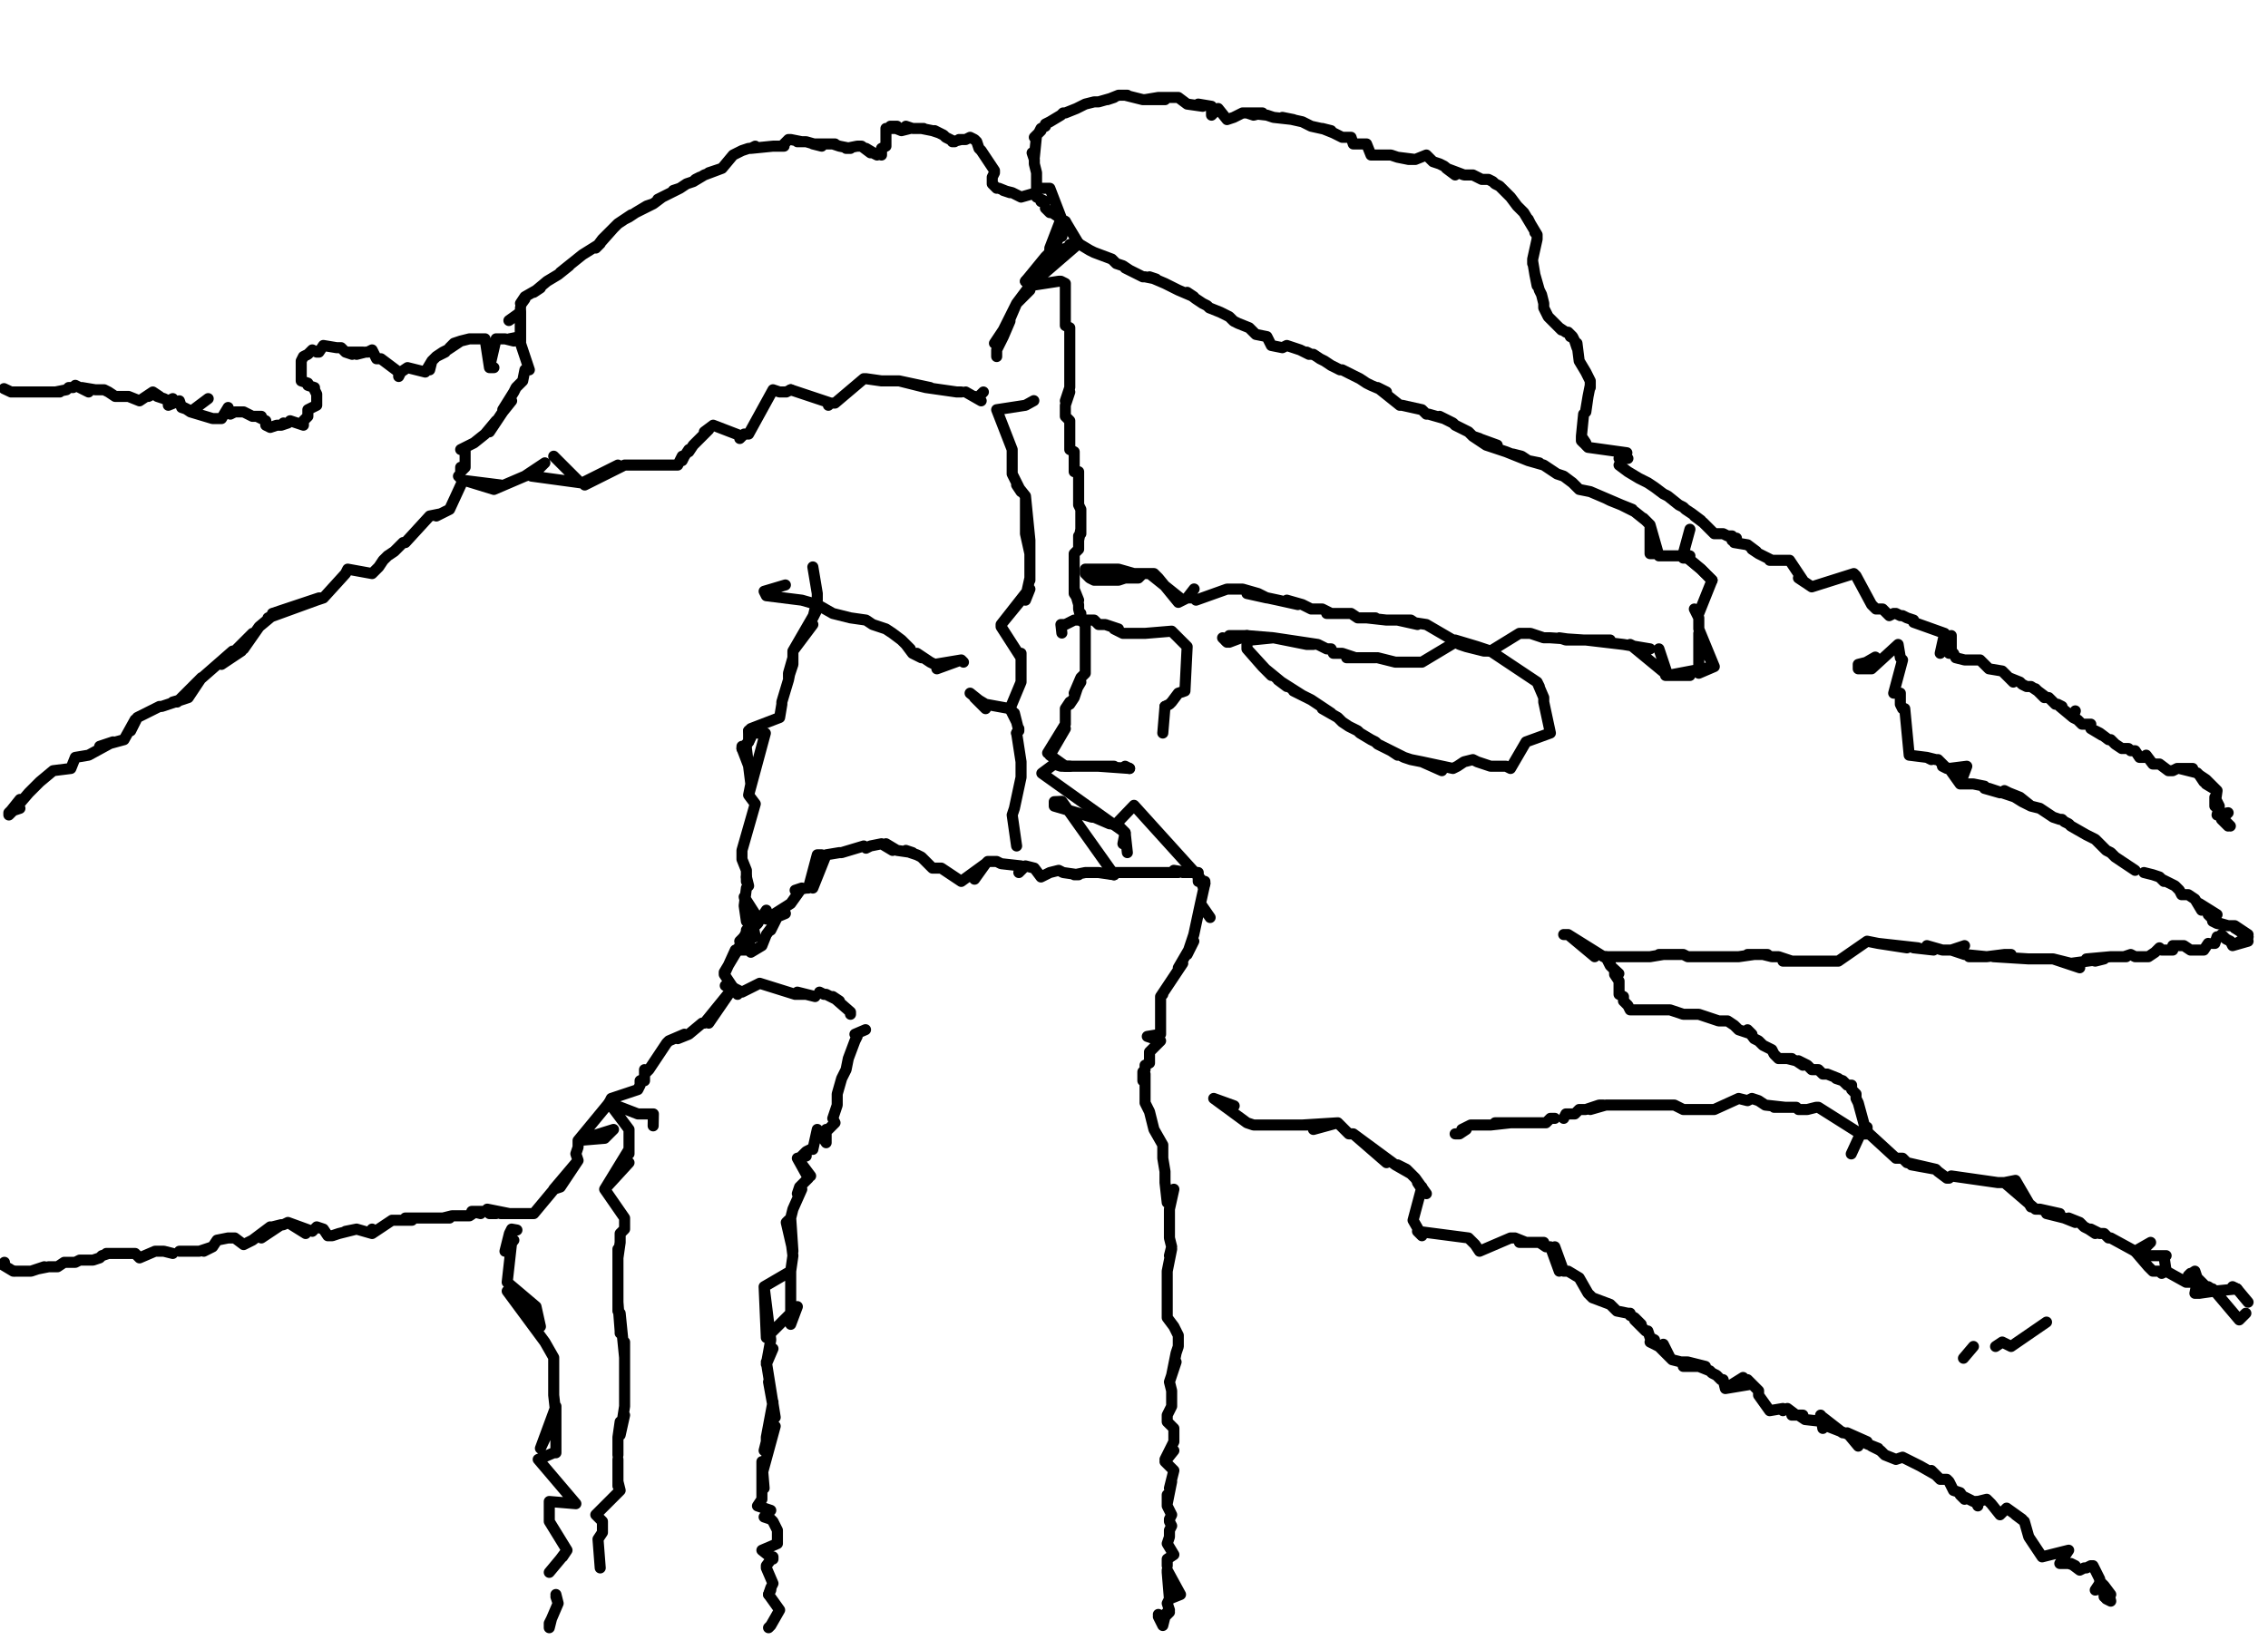 <?xml version="1.0" encoding="utf-8" ?>
<svg baseProfile="full" height="745" version="1.1" width="1024" xmlns="http://www.w3.org/2000/svg" xmlns:ev="http://www.w3.org/2001/xml-events" xmlns:xlink="http://www.w3.org/1999/xlink"><defs /><path d="M1.81,175.49L5,177L7,177L13,177L11,177L14,177L16,177L18,177L20,177L22,177L24,177L27,177L25,177L30,176L31,175L33,175L34,174L36,175L40,177L37,175L43,176L43,176L45,176L47,176L47,176L49,177L49,177L52,179L54,179L56,179L58,179L58,179L63,181L63,181L69,177L67,179L69,178L69,177L72,179L71,179L74,180L76,181L78,180L76,183L81,181L82,184L85,185L83,184L86,186L86,186L94,180L86,186L96,189L96,189L98,189L100,189L103,184L104,187L106,186L107,186L109,186L110,186L112,187L114,188L118,188L116,188L120,190L120,192L122,193L125,192L127,192L128,191L127,192L130,191L131,190L137,192L137,190L137,190L139,188L139,186L139,185L143,183L143,181L143,178L142,176L142,175L139,174L139,173L136,172L136,170L136,167L136,166L136,165L136,163L137,161L139,160L141,158L143,159L144,159L144,159L146,156L152,157L152,157L154,157L156,159L159,160L156,159L164,159L161,160L165,159L166,159L168,158L170,162L172,162L172,162L172,162L172,162L180,168L180,170L180,170L181,168L184,166L192,168L192,168L184,166L192,168L192,168L195,163L194,167L195,163L197,161L201,159L197,161L200,159L202,158L208,154L203,157L205,155L208,154L212,153L217,153L213,153L215,153L219,153L221,166L223,166L221,166L224,153L224,153L226,153L226,153L228,153L228,153L232,154L230,153L235,152L235,154L235,152L235,154L235,154L235,150L235,152L235,147L235,148L235,145L235,143L235,141L235,139" fill="none" stroke="#000000" style="-webkit-tap-highlight-color: rgba(0, 0, 0, 0); stroke-linecap: round; stroke-linejoin: round; stroke-width: 5;" /><path d="M237,135L235.19,137.5L235,137L235,137L235,137L237,134L244,130L241,132L247,127L252,124L257,120L253,123L258,119L263,115L271,110L269,112L272,108L269,112L277,103L278,102L272,108L279,101L285,97L282,99L284,98L287,96L295,92L287,96L292,93L295,92L299,89L303,87L297,90L303,87L307,85L304,86L307,85L310,83L313,82L314,81L316,80L313,82L318,79L326,76L320,78L320,78L326,76L326,76L326,76L326,76L331,70L335,68L335,68L338,67L339,67L341,66L339,67L349,66L349,66L354,66L349,66L353,66L356,63L357,63L362,64L360,64L364,64L364,64L371,66L367,65L373,65L377,65L376,65L379,66L384,67L382,67L387,66L389,66L393,69L391,67L396,70L394,69L398,70L398,70L398,67L400,66L400,63L400,59L400,63L400,66L400,58L404,58L405,57L402,57L407,59L411,58L409,57L412,58L417,58L413,58L416,58L421,59L424,60L422,59L426,61L427,62L431,64L430,64L434,63L433,63L436,63L438,62L440,63L441,64L442,67L443,68L445,71L445,71L449,77L449,78L448,80L448,81L448,83L449,84L450,85L451,85L456,87L453,86L457,87L459,88L461,89L461,89L468,87L468,87L468,89L468,89L472,91L470,91" fill="none" stroke="#000000" style="-webkit-tap-highlight-color: rgba(0, 0, 0, 0); stroke-linecap: round; stroke-linejoin: round; stroke-width: 5;" /><path d="M472,94L474,96L475,96L478,98L479,98L474.01,85.03L468,85L468,85L468,81L468,78L467,74L467,72L466,69L467,71L468,61L467,62L470,59L469,60L470,58L472,57L472,56L474,55L474,55L479,52L480,51L479,52L480,51L481,51L486,49L486,49L488,48L490,47L490,47L494,46L496,46L503,44L500,45L500,45L505,43L509,43L508,43L512,44L516,45L526,45L517,45L523,44L532,44L536,47L543,48L541,47L547,48L547,52L550,49L554,54L557,53L561,51L570,51L566,52L563,51L572,52L575,53L584,54L579,53L588,55L592,57L601,59L597,58L602,60L606,62L610,62L611,65L617,65L619,70L624,70L622,70L628,70L631,71L639,72L631,71L636,72L639,72L644,70L646,72L647,73L650,74L652,75L657,79L653,76L661,79L662,79L664,79L665,79L669,81L671,81L672,81L674,82L675,83L677,84L677,84L678,85L678,85L678,85L682,89L682,89L682,89L685,93L688,96L686,94L688,96L688,96L691,101L690,99L690,99L691,101L694,106L693,105L694,106L694,107L694,108L694,108L694,108L694,108L692,117L692,119L692,118L693,124L693,124L694,129L693,124L695,131L696,133L696,133L697,137L696,133L697,137L697,137L697,137L697,139L699,143L700,144L702,146L703,147L702,146L705,149L704,148L707,150L708,150L709,152L708,150L710,152L711,154L712,157L712,156L712,156L712,157L712,156L712,155L712,155L712,155L713,163L713,163L713,163L716,168L716,168L716,168L718,172L717,170L717,170L718,172L718,172L718,175L718,175L718,174L717,179L716,185L717,179L717,179L716,186L716,186L716,186L716,186L716,186L715,187L714,197L714,197L714,197L716,200L714,197L714,199L714,199L715,200" fill="none" stroke="#000000" style="-webkit-tap-highlight-color: rgba(0, 0, 0, 0); stroke-linecap: round; stroke-linejoin: round; stroke-width: 5;" /><path d="M716,201L717,202L717,202L717,202L734.53,204.44L731,207L731,207L733,207L733,207L735,207L735,207L735,207L735,207L733,207L731,210L731,210L735,213L735,213L740,216L744,218L744,218L747,220L751,223L751,223L753,224L753,224L758,228L760,229L760,229L761,230L764,232L768,235L765,233L769,236L769,236L774,241L776,241L776,241L778,241L780,242L782,242L782,244L784,243L783,245L789,246L789,246L789,246L793,249L791,248L794,250L794,250L800,253L799,253L801,253L803,253L807,253L808,253L808,253L808,253L814,262L812,261L818,265L818,265L818,265L837,259L818,265L837,259L838,260L838,260L845,273L838,260L845,273L845,273L845,273L845,273L847,275L849,275L850,275L853,278L855,277L856,277L858,278L859,278L861,279L864,280L864,280L864,281L864,281L864,281L878,286L878,286L878,286L878,286L878,286L876,295L878,286L880,295L881,287L881,295L882,295L882,295L883,297L887,298L888,298L890,298L892,298L894,298L896,300L897,301L898,302L904,303L905,304L909,308L907,306L907,306L912,308L913,309L913,309L915,310L917,310L920,312L919,311L923,315L920,312L924,315L925,315L928,318L925,315L928,318L929,318L931,319L930,319L936,324L937,321L936,324L938,325L939,326L940,327L944,327L944,329L949,332L946,330L948,331L952,334L953,334L955,336L958,338L961,338L962,339L964,339L966,342L968,342L969,341L972,345" fill="none" stroke="#000000" style="-webkit-tap-highlight-color: rgba(0, 0, 0, 0); stroke-linecap: round; stroke-linejoin: round; stroke-width: 5;" /><path d="M975,345L973,345L975,345L979,348L981,348L983,347L984,347L989,348L990,347L984,347L992,349L995,352L995,353L993,350L996,352L998,354L1001,357L996,354L1001,357L1000,364L1000,362L1000,360L1002,364L1002,364L1001,368L1006,367L1003,370L1004,371L1006,373L1005,371L1007,373" fill="none" stroke="#000000" style="-webkit-tap-highlight-color: rgba(0, 0, 0, 0); stroke-linecap: round; stroke-linejoin: round; stroke-width: 5;" /><path d="M539.14,265.95L536,270L536,270L532,272L532,272L523,261L521,259L519,259L517,259L516,259L514,261L512,261L508,261L505,262L501,262L498,262L494,262L492,261L490,259L490,257L494,257L498,257L505,257L512,259L519,259L534,271L536,270L537,270L539,270L540,271L554,266L557,266L561,266L568,268L572,270L563,268L577,271L586,273L581,271L588,273L592,275L593,275L597,275L601,277L599,277L604,277L610,277L613,279L621,279L617,279L626,280L637,280L640,282L631,280L644,282L656,289L656,289L657,289L656,289L657,289L667,292L662,291L667,292L673,294L673,294L673,294L686,286L687,286L691,286L697,288L700,288L715,289L707,289L704,288L711,289L720,289L724,289L727,289L716,289L733,291L745,293L740,293L736,291L753,305L752,305L753,305L749,293L753,305L763,305L763,305L753,305L774,301L767,304L767,304L767,304L767,286L767,289L767,288L774,301L767,284L767,282L767,280L767,279L765,275L767,277L773,262L773,262L771,260L773,262" fill="none" stroke="#000000" style="-webkit-tap-highlight-color: rgba(0, 0, 0, 0); stroke-linecap: round; stroke-linejoin: round; stroke-width: 5;" /><path d="M770,259L768,257L768,257L768,257L762,252L762,252L760,250L763,251L762,252L760,250L760,250L760,250L763,239L763,239L760,250" fill="none" stroke="#000000" style="-webkit-tap-highlight-color: rgba(0, 0, 0, 0); stroke-linecap: round; stroke-linejoin: round; stroke-width: 5;" /><path d="M466.77,180.92L463,183L450,185L450,185L450,185L450,185L457,203L457,203L457,214L461,222L459,219L463,224L465,250L463,241L463,224L465,244L465,257L465,253L465,262L465,261L463,270L463,271L465,266L463,268L452,282L452,282L461,271L452,282L452,283L452,282L452,283L452,283L452,283L461,297L461,299L461,295L461,304L461,302L461,308L456,320L457,321L456,320L459,326L458,322L460,330L460,329L459,331L459,331L459,331L459,331" fill="none" stroke="#000000" style="-webkit-tap-highlight-color: rgba(0, 0, 0, 0); stroke-linecap: round; stroke-linejoin: round; stroke-width: 5;" /><path d="M459,331L461,344L461,346L461,347L461,349L461,351L458,365L458,365L458,365L458,365L458,365L457,368L457,368L457,368L459,382L457,368" fill="none" stroke="#000000" style="-webkit-tap-highlight-color: rgba(0, 0, 0, 0); stroke-linecap: round; stroke-linejoin: round; stroke-width: 5;" /><path d="M354.6,264.14L345,267L346,269L362,271L369,273L376,277L384,279L391,280L394,282L400,284L403,286L407,289L411,293L409,291L412,295L416,297L414,295L420,299L422,300L434,298L423,302L434,298L435,299L435,299L435,299L435,299" fill="none" stroke="#000000" style="-webkit-tap-highlight-color: rgba(0, 0, 0, 0); stroke-linecap: round; stroke-linejoin: round; stroke-width: 5;" /><path d="M436,311" fill="none" stroke="#000000" style="-webkit-tap-highlight-color: rgba(0, 0, 0, 0); stroke-linecap: round; stroke-linejoin: round; stroke-width: 5;" /><path d="M367.27,262.33" fill="none" stroke="#000000" style="-webkit-tap-highlight-color: rgba(0, 0, 0, 0); stroke-linecap: round; stroke-linejoin: round; stroke-width: 5;" /><path d="M438,313L443,317L445,318L440,315L445,320L445,318L456,320L456,320" fill="none" stroke="#000000" style="-webkit-tap-highlight-color: rgba(0, 0, 0, 0); stroke-linecap: round; stroke-linejoin: round; stroke-width: 5;" /><path d="M367,256" fill="none" stroke="#000000" style="-webkit-tap-highlight-color: rgba(0, 0, 0, 0); stroke-linecap: round; stroke-linejoin: round; stroke-width: 5;" /><path d="M443,318" fill="none" stroke="#000000" style="-webkit-tap-highlight-color: rgba(0, 0, 0, 0); stroke-linecap: round; stroke-linejoin: round; stroke-width: 5;" /><path d="M367,256L367,256L369,268L369,271L367,279L369,275L358,294L367,282L358,294L358,294L358,300L356,306L356,304L358,297L356,307L353,317L353,317L353,318L352,324L339,329L339,329L339,329L338,330L338,335L335,338L335,337L335,338" fill="none" stroke="#000000" style="-webkit-tap-highlight-color: rgba(0, 0, 0, 0); stroke-linecap: round; stroke-linejoin: round; stroke-width: 5;" /><path d="M335,338L335,338L335,338L340,351L340,351L339,354L339,354L339,354L338,359L345.55,331.08L339,331L338,330L339,333L338,335L337,336L337,338L337,338L339,354L340,351L338,359L338,359L338,359L341,363L341,363L335,384L335,384L335,384L335,385L335,388L337,393L337,398" fill="none" stroke="#000000" style="-webkit-tap-highlight-color: rgba(0, 0, 0, 0); stroke-linecap: round; stroke-linejoin: round; stroke-width: 5;" /><path d="M337,396L338,400L337,401L336,409L337,416L338,413L336,405L341.94,414.3L337,420L339,429L336,423L337,424L334,425L334,425L336,423L342,417L342,417L340,418L341,423L338,424L333,429L327,439L327,440L332,429L327,440L331,446L320,462L331,446L318,462L317,462L317,462L317,462L311,467L306,469L309,467L309,467L302,470L301,471L301,471L301,471L301,471L301,471L301,471L301,471L293,483L291,485L291,483L291,488L291,487L289,488L289,490L288,492L276,496L276,496L275,498L275,498L275,498L261,515L277,510L275,512L273,514L261,515L261,518L261,518L260,521L261,524L261,524L261,524L261,524L250,537L253,536L261,524L251,536L241,548L241,548L241,548L241,548L241,548L241,548L241,548L240,548L230,548L240,548L226,548L230,548L220,546L221,548L224,548L221,547L218,547L213,547L217,548L215,547L212,549L206,549L209,549L208,549L204,549L200,550L201,550L203,550L195,550L192,550L195,550L190,550L188,550L183,550L186,551L179,551L177,551L168,557L168,555L168,557L161,555L156,556L156,556L161,555L153,557L150,558L148,558L146,555L143,554L142,555L141,556L130,552L138,557L130,552L128,553L123,554L127,553L118,559L122,554L114,560L110,562L106,559L105,559L103,559L98,560L96,563L92,565L96,563L90,565L87,565L85,565L83,565L81,565" fill="none" stroke="#000000" style="-webkit-tap-highlight-color: rgba(0, 0, 0, 0); stroke-linecap: round; stroke-linejoin: round; stroke-width: 5;" /><path d="M78,566L74,565L72,565L71,565L70,565L63,568L61,566L61,566L61,566L58,566L56,566L54,566L53,566L50,566L48,566L49,566L46,567L45,568L42,569L40,569L36,569L34,570L31,570L29,570L26,572L22,572L17,573L20,572L14,574L9,574L11,574L7,574" fill="none" stroke="#000000" style="-webkit-tap-highlight-color: rgba(0, 0, 0, 0); stroke-linecap: round; stroke-linejoin: round; stroke-width: 5;" /><path d="M12.66,367.27" fill="none" stroke="#000000" style="-webkit-tap-highlight-color: rgba(0, 0, 0, 0); stroke-linecap: round; stroke-linejoin: round; stroke-width: 5;" /><path d="M6,574L1,571L2,570L2,571" fill="none" stroke="#000000" style="-webkit-tap-highlight-color: rgba(0, 0, 0, 0); stroke-linecap: round; stroke-linejoin: round; stroke-width: 5;" /><path d="M9,365L6,366L4,368L4,368L4,367L5,366L9,361L7,365L13,358L18,353L24,348L32,347L34,342L40,341L51,335L45,337L56,334L61,325L59,330L62,324L72,319L73,319L85,315L78,317L80,317L91,306L85,315L91,306L89,308L105,294L100,300L109,294L100,300L114,286L112,289L114,286L110,293L117,283L123,278L123,278L121,279L143,271L123,277L144,270L143,271L146,270L144,270L146,270L146,270L156,259L157,257L168,259L169,258L171,256L173,253L175,251L178,249L182,245L183,245L183,245L183,245L194,233L199,232L197,233L203,230L209,217L210,217L209,217L210,217L210,217L226,219L210,217L223,221L237,215L243,213L237,215L246,209L240,215L262,218L250,206L262,218L263,218L279,210L263,218L264,219L282,210L286,210L289,210L299,210L293,210L302,210L306,210L308,206L308,208L309,206L311,203L311,204L313,201L315,199L317,197L320,194L318,195L322,192L335,197L334,198L336,196L336,196L336,196L336,196L336,196L337,196L338,196L338,196L338,196L349,176L349,176L349,176L352,177L353,177L355,177L357,176L355,177" fill="none" stroke="#000000" style="-webkit-tap-highlight-color: rgba(0, 0, 0, 0); stroke-linecap: round; stroke-linejoin: round; stroke-width: 5;" /><path d="M357,176L357,176L375,182L374,183L375,182L375,182L376,182L377,182L390,171L390,171L390,171L377,182L390,171L391,171L391,171L398,172L402,172L398,172L405,172L406,172L420,175L406,172L406,172L418,175L432,177L432,177L432,177L432,177L434,177" fill="none" stroke="#000000" style="-webkit-tap-highlight-color: rgba(0, 0, 0, 0); stroke-linecap: round; stroke-linejoin: round; stroke-width: 5;" /><path d="M472.2,126.64" fill="none" stroke="#000000" style="-webkit-tap-highlight-color: rgba(0, 0, 0, 0); stroke-linecap: round; stroke-linejoin: round; stroke-width: 5;" /><path d="M436,177L443,181L440,179L442,180L442,179L444,177" fill="none" stroke="#000000" style="-webkit-tap-highlight-color: rgba(0, 0, 0, 0); stroke-linecap: round; stroke-linejoin: round; stroke-width: 5;" /><path d="M465,129" fill="none" stroke="#000000" style="-webkit-tap-highlight-color: rgba(0, 0, 0, 0); stroke-linecap: round; stroke-linejoin: round; stroke-width: 5;" /><path d="M445,179" fill="none" stroke="#000000" style="-webkit-tap-highlight-color: rgba(0, 0, 0, 0); stroke-linecap: round; stroke-linejoin: round; stroke-width: 5;" /><path d="M465,129L465,129L476,118L476,116L476,114L487,110L487,110L481,100L476,112L474,114L472,116L463,127L464,128L465,129L459,137L465,131L465,131L459,137L456,144L456,145L456,145L456,145L453,152L455,146L453,152L450,158L450,158L450,161L450,161L450,158L450,158L452,152L449,155L453,149L459,137L465,131L465,131" fill="none" stroke="#000000" style="-webkit-tap-highlight-color: rgba(0, 0, 0, 0); stroke-linecap: round; stroke-linejoin: round; stroke-width: 5;" /><path d="M465,130L465,129L465,129L465,129L465,129L465,129L487,110L476,118L487,110L487,110L487,110L487,110L487,110L487,110" fill="none" stroke="#000000" style="-webkit-tap-highlight-color: rgba(0, 0, 0, 0); stroke-linecap: round; stroke-linejoin: round; stroke-width: 5;" /><path d="M229.77,144.73L235,141L235,141L235,147L235,143L235,145L235,148L235,152L235,155L235,155L239,167L237,167L237,167L236,172L233,175L232,177L227,185L231,181L227,186L221,195L224,190L219,196L214,200L208,203L212,201L210,202L210,211L208,213L208,211L208,212" fill="none" stroke="#000000" style="-webkit-tap-highlight-color: rgba(0, 0, 0, 0); stroke-linecap: round; stroke-linejoin: round; stroke-width: 5;" /><path d="M207,215L209,217" fill="none" stroke="#000000" style="-webkit-tap-highlight-color: rgba(0, 0, 0, 0); stroke-linecap: round; stroke-linejoin: round; stroke-width: 5;" /><path d="M479.43,285.85L479,282L481,282L485,280L487,280L490,280L494,280L496,282L499,282L505,284L503,284L507,286L508,286L512,286L514,286L516,286L517,286L529,285L529,285L529,285L529,285L529,285L529,285L530,286L530,286L536,292L536,292L536,292L536,292L535,312L532,313L532,313L532,313L532,313L532,313L532,313L529,317L529,317L529,317L528,318L526,319" fill="none" stroke="#000000" style="-webkit-tap-highlight-color: rgba(0, 0, 0, 0); stroke-linecap: round; stroke-linejoin: round; stroke-width: 5;" /><path d="M526,319L526,319L525,331L526,319" fill="none" stroke="#000000" style="-webkit-tap-highlight-color: rgba(0, 0, 0, 0); stroke-linecap: round; stroke-linejoin: round; stroke-width: 5;" /><path d="M546.37,414.3L542,408L542,408L542,408L544,399L544,399L544,399L542,408L542,408L542,408L539,422L542,408L539,422L539,422L536,431L539,425L532,437L534,435L524,450L525,449L524,450L524,467L524,467L524,467L524,467L518,468L524,470L519,475L519,475L519,475L519,480L517,481L517,481L517,483L516,484L516,488L517,485L517,491L517,498L519,502L521,510L525,517L525,523L526,529L526,534L527,543L530,537L528,546L528,546L528,552L528,555L528,559L529,563L528,567L529,564L527,574L527,577L527,581L527,584L527,592L527,588L527,595L530,599L532,603L532,608L531,611L529,621L531,615L528,624L529,628L529,631L529,635L527,639L527,642L530,645L530,651L526,659L530,655L526,660L530,664L528,672L529,669L527,679L527,675L527,680L528,682L529,684L528,686L528,687L529,689L528,691L528,692L528,694L527,697L527,697L530,702L527,704L527,707" fill="none" stroke="#000000" style="-webkit-tap-highlight-color: rgba(0, 0, 0, 0); stroke-linecap: round; stroke-linejoin: round; stroke-width: 5;" /><path d="M527,710L527,709L533,720L527,710L528,722L533,720L528,722L528,722L527,724L528,727L526,729L528,728L526,730L525,734L523,730L525,734L523,729" fill="none" stroke="#000000" style="-webkit-tap-highlight-color: rgba(0, 0, 0, 0); stroke-linecap: round; stroke-linejoin: round; stroke-width: 5;" /><path d="M390.78,464.96L386,467L387,468L386,470L386,470L383,478L382,483L380,487L378,494L378,499L376,505L377,507L374,510L373,510L373,516L369,510L367,519L366,519L366,519L364,520L364,520L362,522L364,522L360,523L366,531L360,523L365,532L365,532L361,536L360,539L361,536L362,537L358,546L358,546L358,546L357,550L358,565L358,565L355,552L356,551L358,567L357,574L345,581L357,574L357,598L360,590L346,604L345,581L348,605L346,616L349,609L346,615L350,640L347,624L349,635L349,633L346,649L346,651L345,655L350,644L344,666L344,660L345,672L344,666L344,677L344,677L344,677L342,680L348,682L345,685L348,686L349,687L351,691L351,691L351,697L344,700L344,700L349,704L349,703L346,707L346,707L346,708L346,708L349,715L348,717L347,720" fill="none" stroke="#000000" style="-webkit-tap-highlight-color: rgba(0, 0, 0, 0); stroke-linecap: round; stroke-linejoin: round; stroke-width: 5;" /><path d="M348,718L347,720L347,720L347,720L352,727L348,734L348,734L348,734L347,735L348,734" fill="none" stroke="#000000" style="-webkit-tap-highlight-color: rgba(0, 0, 0, 0); stroke-linecap: round; stroke-linejoin: round; stroke-width: 5;" /><path d="M233.39,555.42L231,555L230,557L228,565L232,560L231,561L229,579L242,590L244,599L229,583L246,606L250,613L250,619L250,624L250,630L251,639L244,654L251,635L251,656L251,656L250,656L250,656L250,656L243,659L260,679L243,659L260,679L260,679L248,678L248,682L248,686L248,687L256,700L254,703L256,700L253,704L248,710L248,710L253,704L248,710L248,710" fill="none" stroke="#000000" style="-webkit-tap-highlight-color: rgba(0, 0, 0, 0); stroke-linecap: round; stroke-linejoin: round; stroke-width: 5;" /><path d="M251,720L251,720L252,724L251,721L252,724L249,731L248,733L248,735L248,735L249,731L249,731L252,724" fill="none" stroke="#000000" style="-webkit-tap-highlight-color: rgba(0, 0, 0, 0); stroke-linecap: round; stroke-linejoin: round; stroke-width: 5;" /><path d="M327.46,445.06L331,446L333,449L331,446L335,448L335,448L343,444L359,449L343,444L359,449L364,449L360,448L364,449L368,450" fill="none" stroke="#000000" style="-webkit-tap-highlight-color: rgba(0, 0, 0, 0); stroke-linecap: round; stroke-linejoin: round; stroke-width: 5;" /><path d="M370,448L372,449L373,449L375,450L379,452L379,452L376,450L384,457L384,458" fill="none" stroke="#000000" style="-webkit-tap-highlight-color: rgba(0, 0, 0, 0); stroke-linecap: round; stroke-linejoin: round; stroke-width: 5;" /><path d="M354.6,412.49L351,414L348,420L349,418L346,422L344,427L339,430L340,429L333,429L333,429L337,424L333,429L337,421L342,417L346,411L346,415L357,408L362,401L359,402L364,401L365,401L369,386L371,386L367,401L373,386L373,386L373,386L379,385L380,385L380,385L390,382L391,383L393,382L398,381L403,384L400,381L405,384L412,385L409,384L411,385L414,386L416,387L417,388L418,389L421,392L424,392L425,392L425,392L425,392L425,392L425,392L434,398L445,390L440,397L445,390L445,390L446,389L447,389L450,389L450,389L452,390L452,390L461,391L460,394L463,391L467,392L470,396L474,394L478,393L480,394L487,395L485,395L490,394L496,394L496,394L503,395L499,394L499,394L510,394L510,394L510,394L514,394L512,394L517,394L516,394L520,394L519,394L525,394L523,394L525,394L528,394L532,394L530,393L536,394L534,394L537,394L539,394L541,394L541,398" fill="none" stroke="#000000" style="-webkit-tap-highlight-color: rgba(0, 0, 0, 0); stroke-linecap: round; stroke-linejoin: round; stroke-width: 5;" /><path d="M543,400L544,399L542,398L544,399L544,398L544,398L544,398L544,398L544,399L544,399L512,363.65L504,372L508,376L507,381L508,376L509,385" fill="none" stroke="#000000" style="-webkit-tap-highlight-color: rgba(0, 0, 0, 0); stroke-linecap: round; stroke-linejoin: round; stroke-width: 5;" /><path d="M503,395L499,394L503,395L503,395L479.43,361.84L476,362L476,364L493,369L493,369L494,369L501,372L504,372L504,372" fill="none" stroke="#000000" style="-webkit-tap-highlight-color: rgba(0, 0, 0, 0); stroke-linecap: round; stroke-linejoin: round; stroke-width: 5;" /><path d="M504,372L508,376L470.39,349.17L476,345L476,345L479,346L487,346L503,346L496,346L510,347" fill="none" stroke="#000000" style="-webkit-tap-highlight-color: rgba(0, 0, 0, 0); stroke-linecap: round; stroke-linejoin: round; stroke-width: 5;" /><path d="M508,346L510,347L510,347L510,347L510,347" fill="none" stroke="#000000" style="-webkit-tap-highlight-color: rgba(0, 0, 0, 0); stroke-linecap: round; stroke-linejoin: round; stroke-width: 5;" /><path d="M553.61,289.47L555,287L555,287L563,287L563,293L563,293L570,301L563,293L574,305L570,301L581,310L577,307L588,314L584,312L592,316L595,318L601,322L597,320L604,324L606,326L609,328L613,330L614,331L619,334L621,335L621,335L622,336L628,339L631,341L628,339L634,342L634,342L637,343L637,343L642,344L642,344L642,344L642,344L651,348L642,344L656,347L658,346L658,346L658,346L661,344L661,344L665,343L665,343L667,344L667,344L673,346L675,346L677,346L678,346L680,346L680,346L682,347L680,346L682,347L689,335L700,331L700,331L700,331L700,331L697,317L700,331L697,317L697,317L697,315L694,308L695,310L694,308L694,308L694,308L694,308L694,308L694,308L694,308L673,294L673,294L673,294L673,294L671,294L670,294L670,294L662,292L667,293L662,292L659,291L657,290L657,290L642,299L637,299L630,299L622,297" fill="none" stroke="#000000" style="-webkit-tap-highlight-color: rgba(0, 0, 0, 0); stroke-linecap: round; stroke-linejoin: round; stroke-width: 5;" /><path d="M619,297L617,297L621,297L615,297L608,297L610,297L612,297L606,295L604,295L602,295L601,293L599,293L595,291L575,288L590,291L593,291L575,288L565,289L564,288L575,288L563,287L555,290L552,288L554,289L552,288L553,289L552,288L552,288L554,290" fill="none" stroke="#000000" style="-webkit-tap-highlight-color: rgba(0, 0, 0, 0); stroke-linecap: round; stroke-linejoin: round; stroke-width: 5;" /><path d="M846.7,296.71L841,300L843,299L839,300L839,302L843,302L845,302L857,291L858,297L858,297L858,297L859,298L855,313L856,313L856,313L858,313L858,314L858,318L859,320L859,320L859,320L860,320L860,320L862,341L862,341L862,341L862,341L870,342L870,342L872,343L870,342L874,343L875,343L879,347L877,346L880,347L885,354L880,347L888,346L885,354L890,354L889,354L891,354L896,355L896,356L896,356L903,358L898,356L910,360L912,360L907,358L905,357L913,362L915,363L917,364L912,360L917,364L921,365L924,367L921,365L924,367L927,369L930,370L931,370L932,371L934,372L934,372L935,373L942,377L942,377L946,379L946,379L946,379L948,381L951,384L953,385L953,385L955,387L958,389L958,389L961,391L964,393" fill="none" stroke="#000000" style="-webkit-tap-highlight-color: rgba(0, 0, 0, 0); stroke-linecap: round; stroke-linejoin: round; stroke-width: 5;" /><path d="M968,394L968,394L972,395L972,395L975,396L975,396L972,395L972,395L975,396L977,398L976,397L980,399L982,400L984,402L985,404L988,404L991,406L991,406L994,411L993,408L1001,413L999,412L997,413L998,414" fill="none" stroke="#000000" style="-webkit-tap-highlight-color: rgba(0, 0, 0, 0); stroke-linecap: round; stroke-linejoin: round; stroke-width: 5;" /><path d="M707.39,432.4" fill="none" stroke="#000000" style="-webkit-tap-highlight-color: rgba(0, 0, 0, 0); stroke-linecap: round; stroke-linejoin: round; stroke-width: 5;" /><path d="M1006,418L999,416L1001,417L1006,418L1009,418L1015,422L1009,419L1009,419" fill="none" stroke="#000000" style="-webkit-tap-highlight-color: rgba(0, 0, 0, 0); stroke-linecap: round; stroke-linejoin: round; stroke-width: 5;" /><path d="M707,422" fill="none" stroke="#000000" style="-webkit-tap-highlight-color: rgba(0, 0, 0, 0); stroke-linecap: round; stroke-linejoin: round; stroke-width: 5;" /><path d="M1015,423L1015,423L1015,423" fill="none" stroke="#000000" style="-webkit-tap-highlight-color: rgba(0, 0, 0, 0); stroke-linecap: round; stroke-linejoin: round; stroke-width: 5;" /><path d="M707,422L706,422L708,422L707,422L708,422L708,422L720,432L708,422L724,432L729,432L735,432L738,432L742,432L745,432L751,431L749,431L756,431L754,431L760,431L762,432L765,432L769,432L773,432L780,432L783,432L776,432L785,432L792,431L789,431L791,431L794,431L798,431L796,431L800,432L801,432L803,432L809,434L805,434L811,434L812,434L818,434L816,434L821,434L825,434L830,434L843,425L843,425L843,425L848,426L861,428L848,426L866,428L864,428L873,429L870,427L877,429L879,429L881,429L887,427L881,429L887,431L897,432L889,432L897,432L897,432L905,431L908,431L900,432L916,433L920,433L916,433L917,433L927,433L939,437L935,435L927,433L935,435L950,433L946,434L942,433L953,432L953,432L957,432L960,432L959,432L962,431L964,432L964,432L969,432L970,432L973,430L975,428L976,429L981,429L981,427L986,427L986,427L989,429L990,429L990,429L993,429L995,429L997,426" fill="none" stroke="#000000" style="-webkit-tap-highlight-color: rgba(0, 0, 0, 0); stroke-linecap: round; stroke-linejoin: round; stroke-width: 5;" /><path d="M999,426L1000,426L1001,423L1002,423L1003,422L1005,424L1005,424L1007,425L1007,425L1008,427L1015,425L1008,427L1015,423L1015,423L1009,419" fill="none" stroke="#000000" style="-webkit-tap-highlight-color: rgba(0, 0, 0, 0); stroke-linecap: round; stroke-linejoin: round; stroke-width: 5;" /><path d="M730.91,439.63L727,436L727,434L725,432L727,436L729,438L729,440L731,443L731,445L731,449L733,450L733,452L735,454L736,456L738,456L742,456L745,456L747,456L751,456L754,456L760,458L763,458L767,458L773,460L776,461L780,461L783,463L785,465L791,467L789,465L792,469L794,470L796,472L800,474L801,476L803,478L805,478L809,478L807,478L811,479L814,481L812,479L816,481L818,483L820,483L821,483L823,485L825,485L830,487L829,487L832,488L834,490L836,490L836,492L838,494L838,496L839,498L842,509L842,509L842,509L843,509L843,509L843,509L843,512L843,512L840,512L840,512L840,512L840,512L840,512L821,500L821,500L821,500L820,500L816,501L812,501L811,500L802,500L801,500L806,500L797,499L794,497L791,496L789,497L785,496L785,496L785,496L785,496L774,501L771,501L769,501L773,501L767,501L763,501L762,501L760,501L756,499L751,499L745,499L754,499L742,499L738,499L729,499L735,499L731,499L725,499L718,501L724,499L722,499L716,501L713,501L711,503L707,503L706,505" fill="none" stroke="#000000" style="-webkit-tap-highlight-color: rgba(0, 0, 0, 0); stroke-linecap: round; stroke-linejoin: round; stroke-width: 5;" /><path d="M702,505L700,505L698,507L695,507L693,507L691,507L687,507L686,507L680,507L675,507L678,507L682,507L673,508L668,508L666,508L669,508L664,508L660,510L662,510L659,512L657,512" fill="none" stroke="#000000" style="-webkit-tap-highlight-color: rgba(0, 0, 0, 0); stroke-linecap: round; stroke-linejoin: round; stroke-width: 5;" /><path d="M557.23,499.34L548,496L548,496L548,496L548,496L548,496L548,496L563,507L566,508L570,508L574,508L577,508L584,508L581,508L590,508L588,508L604,507L604,507L593,510L604,507L609,512L611,512L610,512L609,512L611,512L611,512L626,525L611,512L630,526L637,530L631,526L635,528L639,532L644,539L642,537L640,534L642,536L638,551L638,551L638,551L638,551L638,551L642,558L640,556L663,559L663,559L663,559L663,559L663,559L664,560L666,562L668,565L668,565L682,559L684,559L689,561L686,561L691,561L697,561L693,561L695,561L698,563L700,563L704,574L702,563L706,574L708,574L708,574L713,577L713,577L713,577L717,584L719,586L727,589L727,589L727,589L727,589L727,589L730,592L735,593L735,593L736,593L736,594L738,595L741,598L738,596L743,601L743,601L744,601L745,604L747,605L745,606L749,608L754,613L754,613L751,607L754,613L755,614L759,615L760,615L762,615L760,617L770,617L762,615L772,619L773,620L775,621L777,623L778,623L779,627L787,622L779,627L779,627L791,625L789,623L792,626L793,627L794,628L794,630L794,630L794,630L799,637L799,637L799,637L805,636L805,637L807,636L811,639L809,639L814,639L812,639L815,641L815,641L824,642L822,639L823,645L823,640L832,647L829,645L827,644L825,644L843,651L834,647L839,653L834,647L843,652L848,654L845,653L849,655L851,657L856,659L859,658L863,660L867,662L874,666L872,664L876,668L877,668L879,668L880,669L881,671L882,673L885,674L887,677L885,675L885,675L891,678L892,678L893,680" fill="none" stroke="#000000" style="-webkit-tap-highlight-color: rgba(0, 0, 0, 0); stroke-linecap: round; stroke-linejoin: round; stroke-width: 5;" /><path d="M966,567L964,565L970,572L970,572L972,574L975,574L976,575L978,574L978,574L978,574L987,579L987,579L987,579L992,579L991,584L993,584L1000,583L1000,583L997,583L1000,583L1000,583L1010,582L1000,583L1011,596L1014,593" fill="none" stroke="#000000" style="-webkit-tap-highlight-color: rgba(0, 0, 0, 0); stroke-linecap: round; stroke-linejoin: round; stroke-width: 5;" /><path d="M886.5,613.31L891,608" fill="none" stroke="#000000" style="-webkit-tap-highlight-color: rgba(0, 0, 0, 0); stroke-linecap: round; stroke-linejoin: round; stroke-width: 5;" /><path d="M901,608L904,606L908,608L924,597" fill="none" stroke="#000000" style="-webkit-tap-highlight-color: rgba(0, 0, 0, 0); stroke-linecap: round; stroke-linejoin: round; stroke-width: 5;" /><path d="M835.84,521.05L840,512L840,512L840,512L840,512L841,512L844,512L844,512L844,512L844,512L856,523L859,523L861,525L874,528L863,526L874,528L874,528L875,529L879,532L879,532L880,532L881,531L881,531L902,534L902,534L902,534L903,534L905,534L902,534L905,534L910,533L905,534L910,533L910,533L917,545L910,533L905,534L919,546L921,546L930,548L926,548L924,548L932,550L937,552L934,550L939,552L941,554L943,555L946,557L944,555L948,557L950,557L952,559L953,559L964,565L964,565L964,565L971,561L966,566L968,567L973,567L978,567L977,567L978,574" fill="none" stroke="#000000" style="-webkit-tap-highlight-color: rgba(0, 0, 0, 0); stroke-linecap: round; stroke-linejoin: round; stroke-width: 5;" /><path d="M989,575L988,576L990,575L988,576L991,574L992,577L995,580L992,579L997,583L999,582L995,581L997,581L1000,583L1000,583L1000,583L1000,583" fill="none" stroke="#000000" style="-webkit-tap-highlight-color: rgba(0, 0, 0, 0); stroke-linecap: round; stroke-linejoin: round; stroke-width: 5;" /><path d="M895.55,676.64" fill="none" stroke="#000000" style="-webkit-tap-highlight-color: rgba(0, 0, 0, 0); stroke-linecap: round; stroke-linejoin: round; stroke-width: 5;" /><path d="M1015,588L1010,582L1008,581L1010,582" fill="none" stroke="#000000" style="-webkit-tap-highlight-color: rgba(0, 0, 0, 0); stroke-linecap: round; stroke-linejoin: round; stroke-width: 5;" /><path d="M892,675" fill="none" stroke="#000000" style="-webkit-tap-highlight-color: rgba(0, 0, 0, 0); stroke-linecap: round; stroke-linejoin: round; stroke-width: 5;" /><path d="M1010,582" fill="none" stroke="#000000" style="-webkit-tap-highlight-color: rgba(0, 0, 0, 0); stroke-linecap: round; stroke-linejoin: round; stroke-width: 5;" /><path d="M893,678L897,677L899,679L903,684L906,681L913,686L910,684L914,687L914,687L916,694L916,694L916,694L922,703L934,700L934,700L934,700L934,700L934,700L934,700L930,706L930,706L930,706L934,706L937,707L935,706L939,709L941,708L942,708L944,707L945,707L948,713L948,713L948,715L948,715L946,718L950,717L950,721L950,721" fill="none" stroke="#000000" style="-webkit-tap-highlight-color: rgba(0, 0, 0, 0); stroke-linecap: round; stroke-linejoin: round; stroke-width: 5;" /><path d="M951,722L953,723L952,719L953,720L950,716L949,715" fill="none" stroke="#000000" style="-webkit-tap-highlight-color: rgba(0, 0, 0, 0); stroke-linecap: round; stroke-linejoin: round; stroke-width: 5;" /><path d="M294.9,508.38L295,503L293,503L291,503L288,503L275,498L275,498L275,498L275,498L284,510L284,512L284,516L284,521L284,519L273,537L284,525L273,537L273,537L273,537L273,537L273,537L273,537L273,537L273,537L273,537L273,537L282,550L282,552L282,555L280,557L280,561L279,568L279,570L279,564L279,574L279,579L279,575L279,577L279,583L279,584L279,586L279,592L279,588L280,601L280,597L280,602L280,593L282,613L282,608L282,606L282,610L282,615L282,624L282,619L282,622L282,628L282,630L282,633L282,635L280,648L282,639L280,644L280,642L279,649L279,651L279,655L279,653L279,657" fill="none" stroke="#000000" style="-webkit-tap-highlight-color: rgba(0, 0, 0, 0); stroke-linecap: round; stroke-linejoin: round; stroke-width: 5;" /><path d="M279,660L279,659L279,662L279,664L279,671L279,666L279,669L280,673L269,684L272,687L272,687L272,687L272,687L272,687L272,687L272,687L272,687L272,692L272,692L272,689L272,692L272,692L272,692L270,695L271,708" fill="none" stroke="#000000" style="-webkit-tap-highlight-color: rgba(0, 0, 0, 0); stroke-linecap: round; stroke-linejoin: round; stroke-width: 5;" /><path d="M483.05,110.36L487,110L487,110L487,110L487,110L487,110L492,113L494,114L494,114L502,117L502,117L504,119L507,120L510,122L508,121L514,124L510,122L516,125L517,125L522,126L519,125L526,128L526,128L528,129L530,130L532,131L532,131L539,134L536,132L540,135L543,137L545,138L546,139L551,141L551,141L555,143L557,145L557,145L559,146L564,148L564,148L567,151L572,152L574,156L579,157L581,156L584,157L587,158L591,160L590,159L592,160L593,160L596,162L598,163L601,165L601,165L601,165L605,167L605,167L606,167L610,169L612,170L614,171L617,173L619,174L626,177L624,176L622,175L632,183L632,183L633,183L633,183L642,185L644,187L644,187L645,187L652,189L650,188L654,190L656,191L657,192L663,195L657,192L663,195L665,197L671,201L668,198L665,197L676,201L671,201L671,201L680,204L680,204L690,208L683,205L687,206L690,208L695,209L690,208L697,210L703,214L700,212L700,212L703,214L706,215L706,215L710,218L711,219L712,220L713,221L713,221L713,221L718,222L713,221L718,222L718,222L725,225L725,225L727,226L725,225L732,228L737,230L727,226L732,228L738,231L738,231L743,235L742,234L745,237L745,237L745,237L745,237L745,250L747,250L745,237L749,251L760,251" fill="none" stroke="#000000" style="-webkit-tap-highlight-color: rgba(0, 0, 0, 0); stroke-linecap: round; stroke-linejoin: round; stroke-width: 5;" /><path d="M760,252L760,251L760,252L760,252L760,252L760,252L760,252L762,252L768,257L768,257L768,257L768,257L769,258L772,261L770,259L773,262L772,261" fill="none" stroke="#000000" style="-webkit-tap-highlight-color: rgba(0, 0, 0, 0); stroke-linecap: round; stroke-linejoin: round; stroke-width: 5;" /><path d="M479.43,106.74L481,100L479,99L474,112L474,114L474,116L463,127L464,128L465,129L465,129L465,129L478,127L479,127L481,128L481,130L481,132L481,134L481,136L481,137L481,141L481,143L481,147L483,148L483,152L483,154L483,157L483,159L483,163L483,165L483,166L483,168L483,170L483,172L483,174L483,175L481,181L483,177L481,183L481,185L481,186L481,188L483,190L483,192L483,195L483,194L483,197L483,199L483,201L483,203L485,204L485,206L485,210L485,208L485,212L485,213L487,213L487,215L487,217L487,219L487,221L487,223L487,226L487,228L488,230L488,233L488,232L488,235L488,237L488,241L488,239L487,244L487,242L487,246L487,248L485,250L485,251L485,253L485,257L485,259L485,262L485,268L487,271L485,266L487,273L487,275L488,279L488,277L488,280L490,282L490,284L490,288L490,286L490,291L490,293L490,289L490,295L490,297L490,300L490,299L490,304L488,306L485,313L488,308L487,309L485,315L483,318L483,317L481,320L481,324L481,326L481,322L481,327L473,340L473,340L481,329L474,341L481,346L481,346L481,346L481,346L483,346L483,346" fill="none" stroke="#000000" style="-webkit-tap-highlight-color: rgba(0, 0, 0, 0); stroke-linecap: round; stroke-linejoin: round; stroke-width: 5;" /></svg>